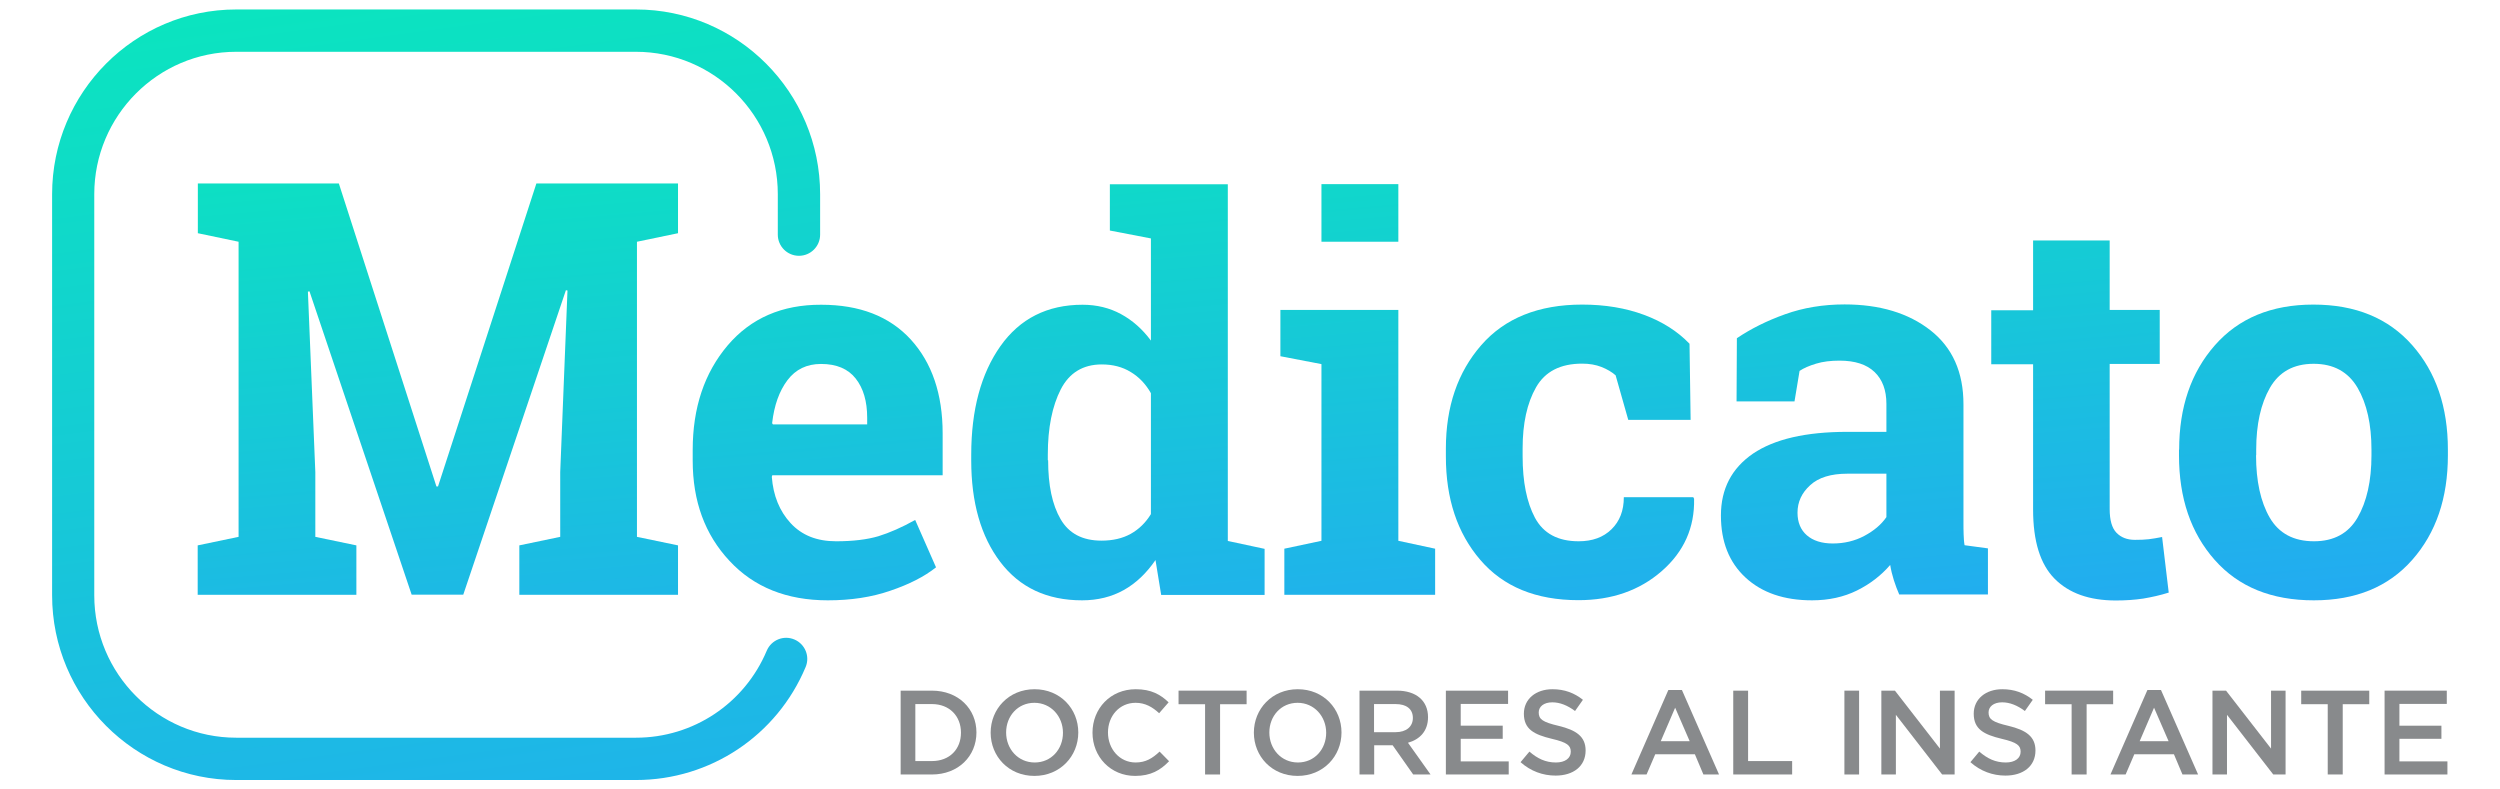 <?xml version="1.0" encoding="utf-8"?>
<!-- Generator: Adobe Illustrator 24.1.2, SVG Export Plug-In . SVG Version: 6.00 Build 0)  -->
<svg version="1.1" id="Layer_1" xmlns="http://www.w3.org/2000/svg" xmlns:xlink="http://www.w3.org/1999/xlink" x="0px" y="0px"
	 viewBox="0 0 158.33 50" style="enable-background:new 0 0 158.33 50;" xml:space="preserve">
<style type="text/css">
	.st0{fill:#888A8C;}
	.st1{fill:url(#SVGID_1_);}
	.st2{fill:url(#SVGID_2_);}
	.st3{fill:url(#SVGID_3_);}
	.st4{fill:url(#SVGID_4_);}
	.st5{fill:url(#SVGID_5_);}
	.st6{fill:url(#SVGID_6_);}
	.st7{fill:url(#SVGID_7_);}
	.st8{fill:url(#SVGID_8_);}
	.st9{fill:url(#SVGID_9_);}
</style>
<g>
	<g>
		<path class="st0" d="M59.02,49.05h-1.98v-5.31h1.98c1.67,0,2.82,1.15,2.82,2.65C61.84,47.89,60.69,49.05,59.02,49.05z
			 M59.02,44.59h-1.05v3.61h1.05c1.12,0,1.84-0.75,1.84-1.8C60.86,45.36,60.14,44.59,59.02,44.59z"/>
		<path class="st0" d="M65.51,49.14c-1.63,0-2.77-1.24-2.77-2.74c0-1.5,1.15-2.75,2.78-2.75c1.63,0,2.77,1.24,2.77,2.74
			C68.29,47.89,67.14,49.14,65.51,49.14z M65.51,44.51c-1.05,0-1.79,0.84-1.79,1.88s0.75,1.9,1.81,1.9c1.05,0,1.79-0.84,1.79-1.88
			S66.56,44.51,65.51,44.51z"/>
		<path class="st0" d="M71.89,49.14c-1.55,0-2.7-1.21-2.7-2.74c0-1.52,1.13-2.75,2.74-2.75c0.98,0,1.57,0.34,2.08,0.83l-0.6,0.69
			c-0.42-0.39-0.88-0.66-1.49-0.66c-1.02,0-1.75,0.83-1.75,1.88c0,1.05,0.74,1.9,1.75,1.9c0.65,0,1.07-0.27,1.52-0.69l0.6,0.61
			C73.49,48.78,72.88,49.14,71.89,49.14z"/>
		<path class="st0" d="M77.26,49.05h-0.94v-4.45h-1.68v-0.86h4.31v0.86h-1.68V49.05z"/>
		<path class="st0" d="M82.18,49.14c-1.63,0-2.77-1.24-2.77-2.74c0-1.5,1.15-2.75,2.78-2.75c1.63,0,2.77,1.24,2.77,2.74
			C84.96,47.89,83.81,49.14,82.18,49.14z M82.18,44.51c-1.05,0-1.79,0.84-1.79,1.88s0.75,1.9,1.81,1.9c1.05,0,1.79-0.84,1.79-1.88
			S83.23,44.51,82.18,44.51z"/>
		<path class="st0" d="M89.5,49.05l-1.3-1.85h-1.17v1.85h-0.93v-5.31h2.37c1.22,0,1.97,0.64,1.97,1.68c0,0.88-0.52,1.41-1.27,1.62
			l1.43,2.01H89.5z M88.38,44.59h-1.36v1.78h1.37c0.67,0,1.09-0.35,1.09-0.9C89.48,44.9,89.07,44.59,88.38,44.59z"/>
		<path class="st0" d="M95.51,44.58h-3v1.38h2.66v0.83h-2.66v1.43h3.04v0.83h-3.98v-5.31h3.94V44.58z"/>
		<path class="st0" d="M98.71,45.97c1.12,0.27,1.71,0.68,1.71,1.56c0,1-0.78,1.59-1.9,1.59c-0.81,0-1.58-0.28-2.22-0.85l0.56-0.67
			c0.51,0.44,1.02,0.69,1.68,0.69c0.58,0,0.94-0.27,0.94-0.68c0-0.39-0.21-0.59-1.2-0.82c-1.13-0.27-1.77-0.61-1.77-1.59
			c0-0.93,0.76-1.55,1.81-1.55c0.77,0,1.39,0.24,1.93,0.67l-0.5,0.71c-0.48-0.36-0.96-0.55-1.44-0.55c-0.55,0-0.86,0.28-0.86,0.64
			C97.45,45.55,97.69,45.73,98.71,45.97z"/>
		<path class="st0" d="M108.87,49.05h-0.99l-0.54-1.28h-2.51l-0.55,1.28h-0.96l2.34-5.35h0.86L108.87,49.05z M106.09,44.82
			l-0.91,2.12h1.83L106.09,44.82z"/>
		<path class="st0" d="M109.78,43.74h0.93v4.46h2.79v0.85h-3.73V43.74z"/>
		<path class="st0" d="M117.74,43.74v5.31h-0.93v-5.31H117.74z"/>
		<path class="st0" d="M122.87,43.74h0.92v5.31H123l-2.93-3.78v3.78h-0.92v-5.31h0.86l2.85,3.67V43.74z"/>
		<path class="st0" d="M127.2,45.97c1.12,0.27,1.71,0.68,1.71,1.56c0,1-0.78,1.59-1.9,1.59c-0.81,0-1.58-0.28-2.22-0.85l0.56-0.67
			c0.51,0.44,1.02,0.69,1.68,0.69c0.58,0,0.94-0.27,0.94-0.68c0-0.39-0.21-0.59-1.2-0.82c-1.13-0.27-1.77-0.61-1.77-1.59
			c0-0.93,0.76-1.55,1.81-1.55c0.77,0,1.39,0.24,1.93,0.67l-0.5,0.71c-0.48-0.36-0.96-0.55-1.44-0.55c-0.55,0-0.86,0.28-0.86,0.64
			C125.94,45.55,126.18,45.73,127.2,45.97z"/>
		<path class="st0" d="M132.14,49.05h-0.94v-4.45h-1.68v-0.86h4.31v0.86h-1.68V49.05z"/>
		<path class="st0" d="M139.21,49.05h-0.99l-0.54-1.28h-2.51l-0.55,1.28h-0.96l2.34-5.35h0.86L139.21,49.05z M136.42,44.82
			l-0.91,2.12h1.83L136.42,44.82z"/>
		<path class="st0" d="M143.83,43.74h0.92v5.31h-0.78l-2.93-3.78v3.78h-0.92v-5.31h0.86l2.85,3.67V43.74z"/>
		<path class="st0" d="M148.36,49.05h-0.94v-4.45h-1.68v-0.86h4.31v0.86h-1.68V49.05z"/>
		<path class="st0" d="M154.96,44.58h-3v1.38h2.66v0.83h-2.66v1.43H155v0.83h-3.98v-5.31h3.94V44.58z"/>
	</g>
	<g>
		<linearGradient id="SVGID_1_" gradientUnits="userSpaceOnUse" x1="20.326" y1="-29.582" x2="34.754" y2="78.36">
			<stop  offset="0" style="stop-color:#00FFA8"/>
			<stop  offset="1" style="stop-color:#299BFF"/>
		</linearGradient>
		<path class="st1" d="M40.28,49.4H14.96C8.53,49.4,3.3,44.15,3.3,37.7V12.3c0-6.45,5.23-11.7,11.66-11.7h25.32
			c6.43,0,11.66,5.25,11.66,11.7v2.56c0,0.74-0.6,1.34-1.34,1.34s-1.34-0.6-1.34-1.34V12.3c0-4.98-4.03-9.02-8.99-9.02H14.96
			c-4.96,0-8.99,4.05-8.99,9.02v25.4c0,4.98,4.03,9.02,8.99,9.02h25.32c3.62,0,6.87-2.16,8.28-5.51c0.29-0.68,1.07-1,1.75-0.71
			c0.68,0.29,1,1.07,0.71,1.75C49.2,46.59,44.98,49.4,40.28,49.4z"/>
	</g>
	<g>
		<g>
			<linearGradient id="SVGID_2_" gradientUnits="userSpaceOnUse" x1="79.493" y1="-16.892" x2="85.658" y2="54.566">
				<stop  offset="0" style="stop-color:#00FFA8"/>
				<stop  offset="1" style="stop-color:#299BFF"/>
			</linearGradient>
			<path class="st2" d="M35.94,18.4l-0.1-0.02l-6.5,19.28h-3.27l-6.47-19.21l-0.1,0.02l0.47,11.43V34l2.6,0.54v3.13H12.52v-3.13
				L15.11,34V15.31l-2.58-0.54v-3.15h2.58h6.35l6.18,19.19h0.1l6.23-19.19h8.97v3.15l-2.6,0.54V34l2.6,0.54v3.13H32.89v-3.13
				L35.48,34v-4.1L35.94,18.4z"/>
			<linearGradient id="SVGID_3_" gradientUnits="userSpaceOnUse" x1="79.493" y1="-16.892" x2="85.658" y2="54.566">
				<stop  offset="0" style="stop-color:#00FFA8"/>
				<stop  offset="1" style="stop-color:#299BFF"/>
			</linearGradient>
			<path class="st3" d="M52.43,38.02c-2.6,0-4.68-0.83-6.23-2.5c-1.56-1.67-2.33-3.78-2.33-6.35V28.5c0-2.68,0.74-4.88,2.21-6.62
				c1.47-1.73,3.45-2.59,5.93-2.58c2.43,0,4.32,0.73,5.67,2.2c1.34,1.47,2.02,3.45,2.02,5.95v2.65H48.91l-0.03,0.1
				c0.09,1.19,0.49,2.17,1.19,2.93c0.71,0.77,1.66,1.15,2.88,1.15c1.08,0,1.97-0.11,2.68-0.32c0.71-0.22,1.49-0.56,2.33-1.03l1.32,3
				c-0.74,0.59-1.71,1.08-2.89,1.48C55.21,37.82,53.89,38.02,52.43,38.02z M52,23.05c-0.9,0-1.61,0.34-2.13,1.03
				c-0.52,0.69-0.84,1.59-0.97,2.72l0.05,0.08h5.97v-0.43c0-1.03-0.24-1.86-0.73-2.48C53.71,23.36,52.98,23.05,52,23.05z"/>
			<linearGradient id="SVGID_4_" gradientUnits="userSpaceOnUse" x1="79.493" y1="-16.892" x2="85.658" y2="54.566">
				<stop  offset="0" style="stop-color:#00FFA8"/>
				<stop  offset="1" style="stop-color:#299BFF"/>
			</linearGradient>
			<path class="st4" d="M73.18,35.47c-0.57,0.83-1.24,1.47-2.01,1.9c-0.77,0.43-1.65,0.65-2.64,0.65c-2.22,0-3.95-0.81-5.18-2.43
				c-1.23-1.62-1.84-3.77-1.84-6.43V28.8c0-2.84,0.62-5.14,1.85-6.88c1.23-1.74,2.97-2.62,5.2-2.62c0.9,0,1.71,0.2,2.43,0.59
				c0.72,0.39,1.36,0.95,1.9,1.68V15.1l-2.6-0.5v-2.93h2.6h4.87v22.59l2.33,0.5v2.92h-6.55L73.18,35.47z M66.38,29.15
				c0,1.58,0.26,2.82,0.79,3.73c0.53,0.91,1.39,1.36,2.59,1.36c0.71,0,1.33-0.14,1.85-0.43c0.52-0.29,0.95-0.71,1.28-1.25V24.9
				c-0.33-0.58-0.76-1.03-1.28-1.34c-0.52-0.32-1.13-0.48-1.83-0.48c-1.19,0-2.06,0.53-2.6,1.58c-0.54,1.06-0.82,2.43-0.82,4.13
				V29.15z"/>
			<linearGradient id="SVGID_5_" gradientUnits="userSpaceOnUse" x1="79.493" y1="-16.892" x2="85.658" y2="54.566">
				<stop  offset="0" style="stop-color:#00FFA8"/>
				<stop  offset="1" style="stop-color:#299BFF"/>
			</linearGradient>
			<path class="st5" d="M81.34,34.75l2.35-0.5V23.06l-2.6-0.5v-2.93h7.47v14.62l2.33,0.5v2.92h-9.55V34.75z M88.56,15.31h-4.87
				v-3.65h4.87V15.31z"/>
			<linearGradient id="SVGID_6_" gradientUnits="userSpaceOnUse" x1="79.493" y1="-16.892" x2="85.658" y2="54.566">
				<stop  offset="0" style="stop-color:#00FFA8"/>
				<stop  offset="1" style="stop-color:#299BFF"/>
			</linearGradient>
			<path class="st6" d="M99.98,34.28c0.87,0,1.56-0.25,2.08-0.76c0.52-0.51,0.78-1.18,0.78-2.03h4.4l0.05,0.1
				c0.04,1.82-0.64,3.35-2.05,4.58c-1.41,1.23-3.17,1.84-5.27,1.84c-2.69,0-4.76-0.85-6.22-2.55c-1.46-1.7-2.18-3.88-2.18-6.55v-0.5
				c0-2.66,0.75-4.84,2.24-6.55c1.49-1.71,3.63-2.57,6.39-2.57c1.46,0,2.76,0.22,3.92,0.65c1.16,0.43,2.12,1.04,2.88,1.83l0.07,4.82
				h-3.95l-0.8-2.82c-0.24-0.21-0.54-0.39-0.9-0.53c-0.36-0.14-0.76-0.21-1.22-0.21c-1.38,0-2.35,0.5-2.92,1.5
				c-0.57,1-0.85,2.29-0.85,3.87v0.5c0,1.61,0.26,2.91,0.78,3.89C97.75,33.79,98.67,34.28,99.98,34.28z"/>
			<linearGradient id="SVGID_7_" gradientUnits="userSpaceOnUse" x1="79.493" y1="-16.892" x2="85.658" y2="54.566">
				<stop  offset="0" style="stop-color:#00FFA8"/>
				<stop  offset="1" style="stop-color:#299BFF"/>
			</linearGradient>
			<path class="st7" d="M120.29,37.67c-0.13-0.3-0.25-0.61-0.35-0.93c-0.1-0.32-0.18-0.64-0.23-0.96c-0.58,0.67-1.28,1.21-2.11,1.62
				c-0.83,0.41-1.78,0.62-2.84,0.62c-1.77,0-3.17-0.48-4.21-1.44c-1.04-0.96-1.56-2.27-1.56-3.93c0-1.69,0.68-2.99,2.03-3.92
				c1.36-0.92,3.35-1.38,5.97-1.38h2.48v-1.77c0-0.87-0.25-1.54-0.75-2.02c-0.5-0.48-1.24-0.72-2.22-0.72
				c-0.56,0-1.05,0.06-1.48,0.19c-0.43,0.13-0.78,0.28-1.05,0.46l-0.32,1.93h-3.67l0.02-4c0.89-0.6,1.91-1.11,3.06-1.52
				c1.15-0.41,2.4-0.62,3.76-0.62c2.23,0,4.05,0.55,5.44,1.64c1.39,1.09,2.09,2.65,2.09,4.68v7.45c0,0.28,0,0.54,0.01,0.78
				c0.01,0.24,0.02,0.48,0.06,0.7l1.48,0.2v2.92H120.29z M116.07,34.42c0.73,0,1.4-0.16,2-0.48c0.6-0.32,1.07-0.71,1.4-1.19V30
				h-2.48c-1.03,0-1.82,0.24-2.35,0.73c-0.53,0.48-0.8,1.06-0.8,1.74c0,0.61,0.2,1.09,0.59,1.43
				C114.82,34.24,115.37,34.42,116.07,34.42z"/>
			<linearGradient id="SVGID_8_" gradientUnits="userSpaceOnUse" x1="79.493" y1="-16.892" x2="85.658" y2="54.566">
				<stop  offset="0" style="stop-color:#00FFA8"/>
				<stop  offset="1" style="stop-color:#299BFF"/>
			</linearGradient>
			<path class="st8" d="M133.61,15.21v4.42h3.17v3.42h-3.17v9.19c0,0.7,0.14,1.2,0.43,1.5c0.29,0.3,0.68,0.45,1.17,0.45
				c0.33,0,0.63-0.01,0.88-0.04c0.25-0.03,0.53-0.08,0.84-0.14l0.42,3.52c-0.54,0.17-1.08,0.29-1.62,0.38
				c-0.53,0.08-1.11,0.12-1.73,0.12c-1.68,0-2.97-0.46-3.88-1.38c-0.91-0.92-1.36-2.38-1.36-4.38v-9.2h-2.65v-3.42h2.65v-4.42
				H133.61z"/>
			<linearGradient id="SVGID_9_" gradientUnits="userSpaceOnUse" x1="79.493" y1="-16.892" x2="85.658" y2="54.566">
				<stop  offset="0" style="stop-color:#00FFA8"/>
				<stop  offset="1" style="stop-color:#299BFF"/>
			</linearGradient>
			<path class="st9" d="M138.01,28.48c0-2.69,0.75-4.89,2.26-6.61c1.51-1.72,3.59-2.58,6.24-2.58c2.67,0,4.75,0.86,6.26,2.57
				c1.51,1.71,2.26,3.92,2.26,6.62v0.35c0,2.71-0.75,4.92-2.26,6.63c-1.51,1.71-3.58,2.56-6.23,2.56c-2.68,0-4.77-0.85-6.28-2.56
				c-1.51-1.71-2.26-3.91-2.26-6.63V28.48z M142.88,28.83c0,1.64,0.29,2.96,0.87,3.96c0.58,0.99,1.51,1.49,2.8,1.49
				c1.26,0,2.18-0.5,2.76-1.5c0.58-1,0.88-2.32,0.88-3.95v-0.35c0-1.6-0.29-2.91-0.88-3.92c-0.59-1.01-1.52-1.52-2.78-1.52
				c-1.27,0-2.19,0.51-2.77,1.52c-0.58,1.01-0.87,2.32-0.87,3.92V28.83z"/>
		</g>
	</g>
</g>
</svg>
